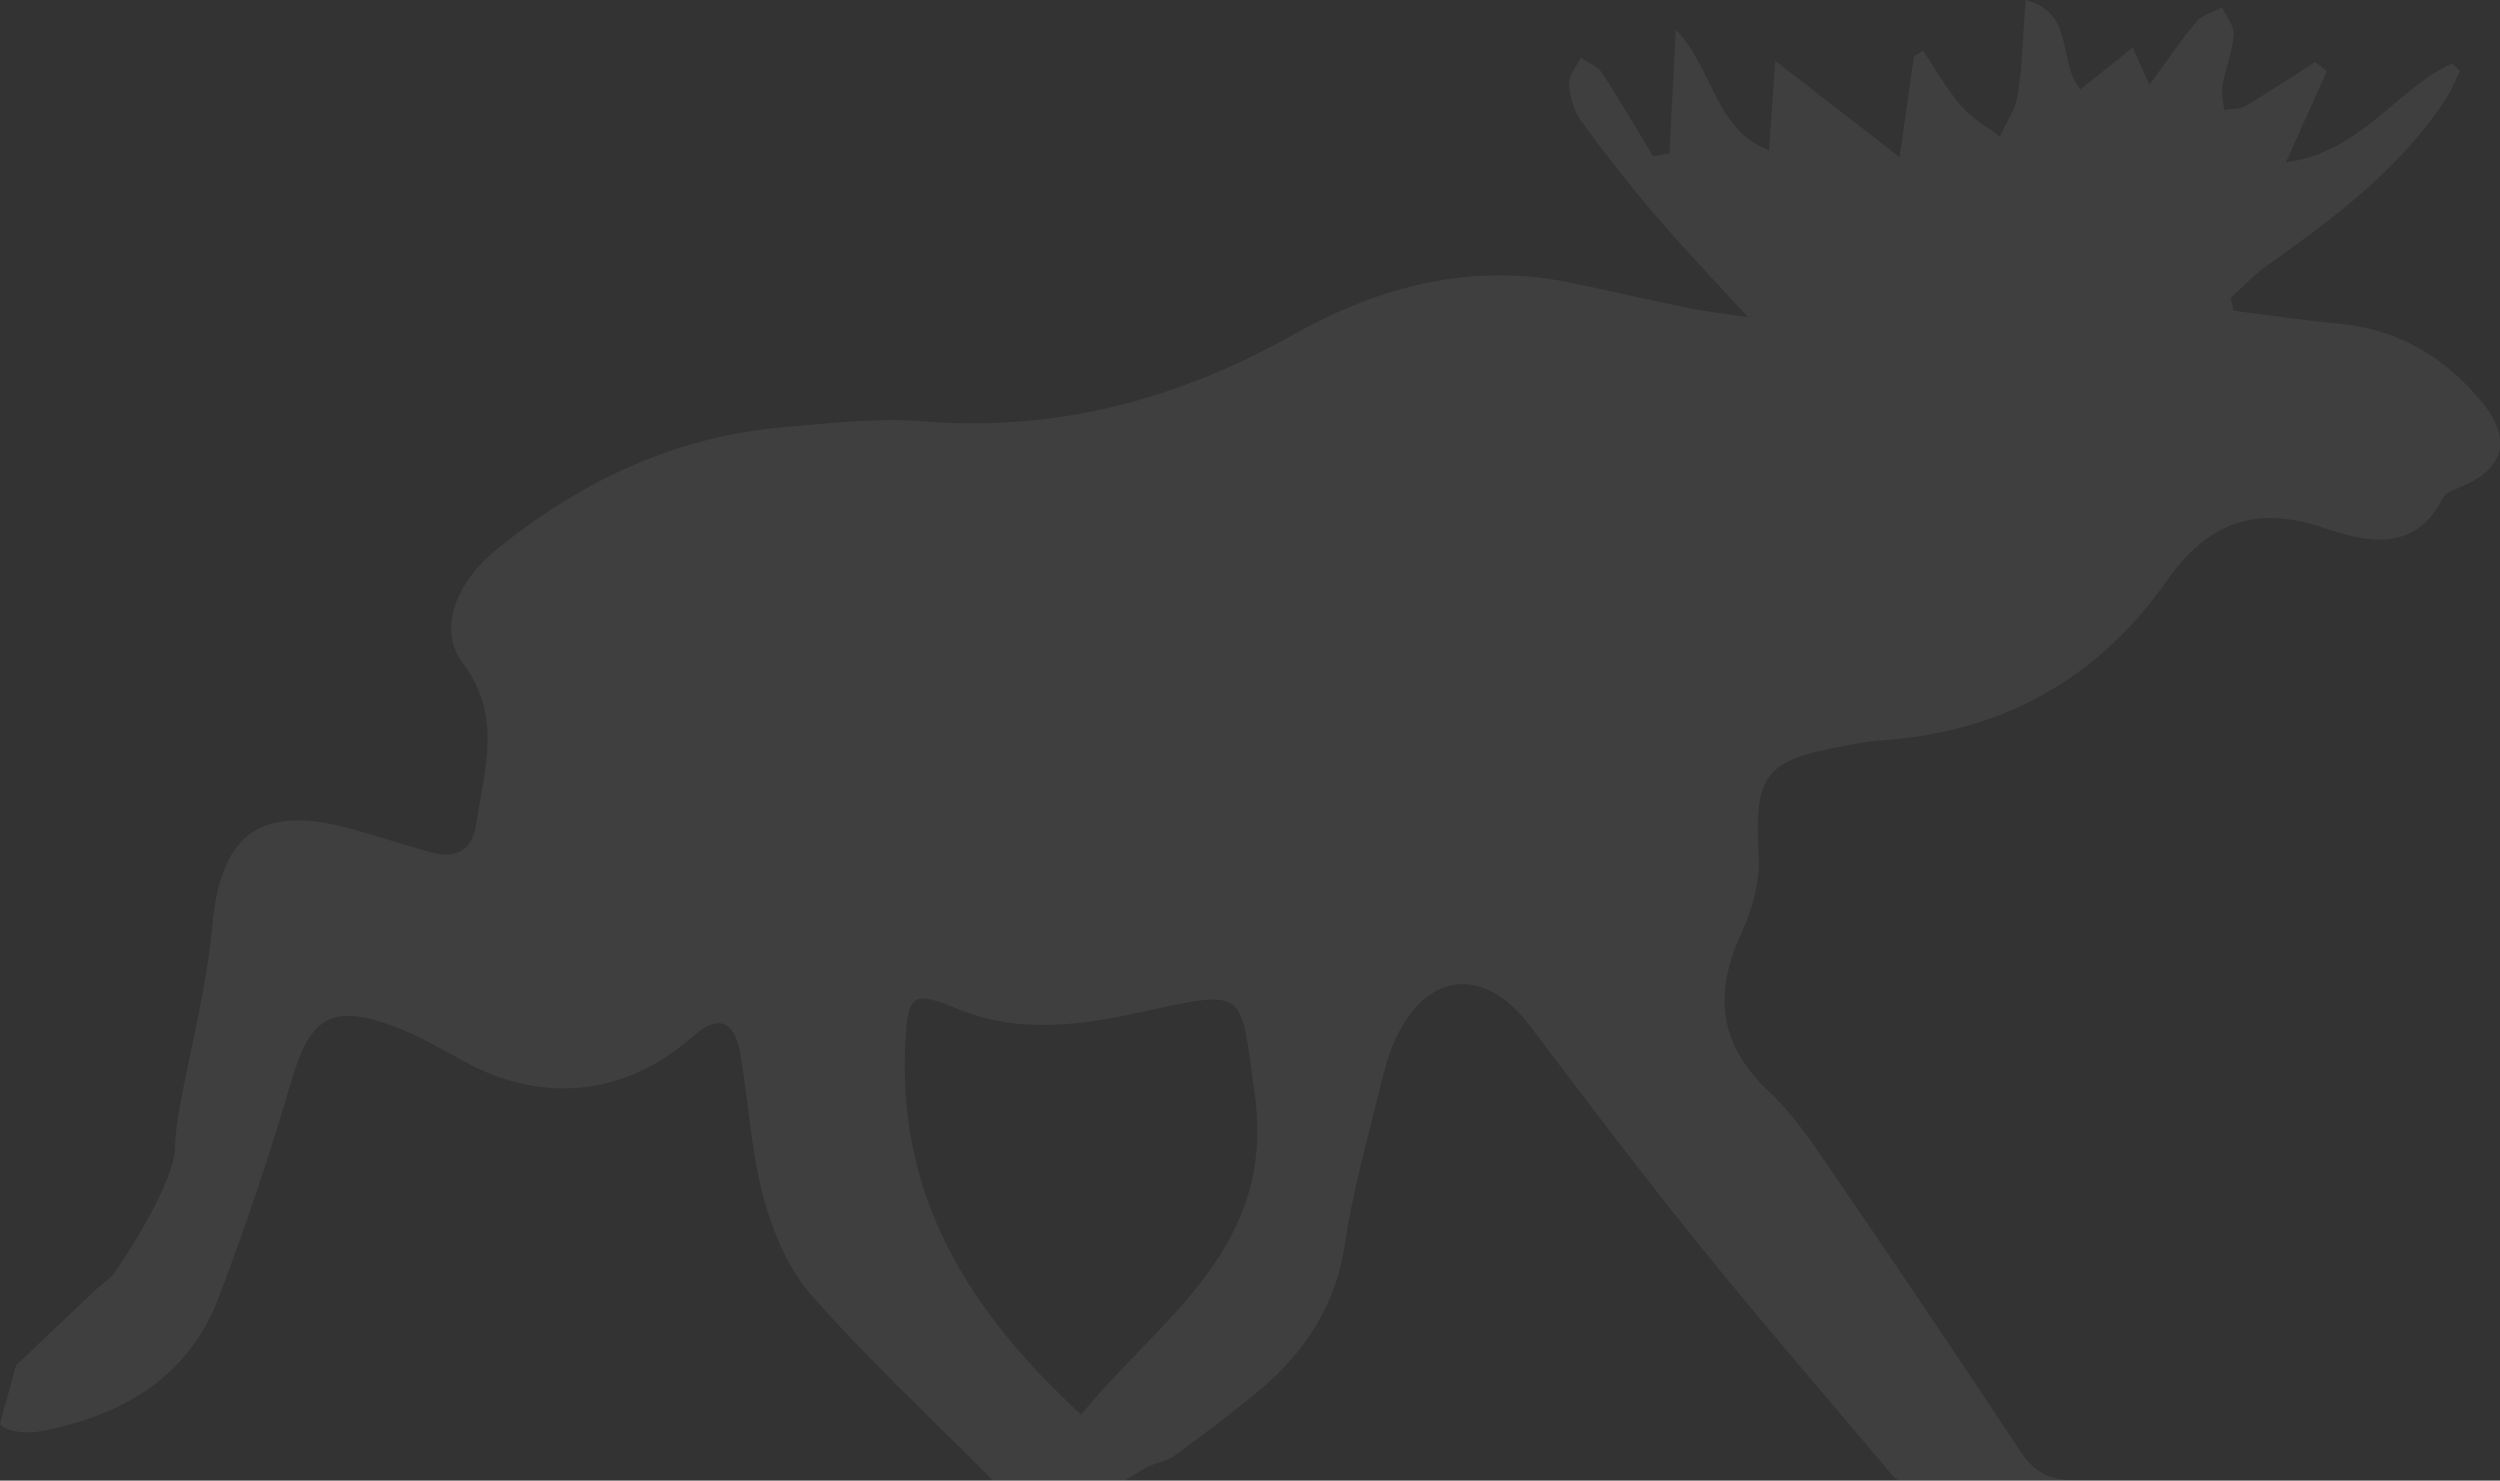 <svg xmlns="http://www.w3.org/2000/svg" viewBox="0 0 1282.32 759.44"><rect x="0" y="0" width="1282.32" height="759.44" fill="#333333" stroke="none"/><defs><style>.cls-1{opacity:0.06;}.cls-2{fill:#fff;fill-rule:evenodd;}</style></defs><title>Fichier 2</title><g id="Calque_2" data-name="Calque 2"><g id="Calque_2-2" data-name="Calque 2"><g class="cls-1"><path class="cls-2" d="M509.31,759.44c-34.06-34.38-65.27-63.39-93.23-95.27-11.9-13.57-19.72-32.37-24.5-50.11-6.38-23.66-7.62-48.67-11.75-73-3.08-18.09-11.47-20.92-24.76-9.2-34.3,30.25-77.05,34.67-117.14,12.49-12-6.62-24-13.58-36.77-18.24-31.55-11.51-42.3-3.91-51.79,28.64-10.89,37.39-23.4,74.39-37.21,110.8-15.67,41.34-49.79,60.56-91.09,68.56-6.78,1.31-18.09.51-21.07-3.7l8.26-30.09,41.23-39.16,8.25-6.86s31.92-45.2,32.1-66.58,15.61-73.17,18.92-111.56c4.11-47.62,23.7-63.87,70.55-51.23,13.91,3.75,27.58,8.37,41.48,12.17,12.94,3.55,21.39-.48,23.55-14.8,4.21-28,13.52-55.09-7.22-82.57-12.64-16.73-3.26-41,17.52-57.87,43.05-34.92,91.56-58,147.48-62.78,23.91-2,48.18-4.87,71.93-2.95,68.25,5.51,130.52-11.45,189.43-44.51,44.44-24.94,91.44-37.15,142.55-26.53,20.15,4.19,40.21,8.87,60.36,13,7.93,1.64,16,2.48,30.24,4.63-18.4-20.15-33.35-35.68-47.33-52q-20-23.46-38.15-48.45c-3.82-5.26-5.95-12.61-6.36-19.15-.27-4.35,3.88-9,6.05-13.48,3.67,2.51,8.55,4.24,10.81,7.69,9.19,14,17.57,28.52,26.25,42.85l8.38-1.54c1-19.11,2-38.23,3.3-63.4,19.89,20.9,19.28,50.23,47.79,62,1.1-15.81,2-28.84,3.2-46.06l63.81,49.42c3-21,5.16-36.42,7.35-51.83l4.74-2.63c6.42,9.5,12.09,19.66,19.52,28.3,5.39,6.26,13.12,10.51,19.8,15.65,3.18-7.13,8.07-14,9.21-21.44,2.32-15.31,2.65-30.93,4-48.68,25.84,6.87,16.11,32.34,28.21,45.83l26.65-21.38,8.67,19.09c8.75-12,15.88-22.69,24.13-32.45,3-3.57,8.71-4.86,13.18-7.19,2.09,4.67,6.18,9.5,5.84,14-.64,8.69-4.18,17.14-5.7,25.83-.71,4.08.48,8.47.8,12.72,3.78-.66,8.14-.33,11.22-2.16,12.06-7.12,23.72-14.92,35.52-22.48l6,4.73c-6.34,14.08-12.67,28.16-21,46.77,38.23-5,56.53-37.57,85.15-50.65l4.15,3.72c-2.44,4.88-4.43,10-7.39,14.55-23.48,35.85-57.07,60.84-91.37,85.13-6.84,4.85-12.66,11.15-18.94,16.76q.78,3.31,1.57,6.61c17.88,2.23,35.72,4.94,53.66,6.58,30.6,2.81,54.85,17.21,73.82,40.44,15.73,19.27,11.18,34.31-11.66,43.63-3.08,1.26-7.14,2.76-8.44,5.32-14.53,28.66-39.73,22.67-61.16,15.39-35.42-12-59.84-2.38-80.57,27.22-35.72,51-85.47,78-147.72,81.9-6.14.39-12.24,1.74-18.32,2.85-40.62,7.4-45.43,15-43.23,56.4.68,13-3.19,27.3-8.75,39.25-14.62,31.35-11.68,57.6,14.43,81.92,12.37,11.53,22,26.24,31.71,40.35q48.92,71.4,96.68,143.56c7.22,11,15,15.13,28.37,15.07m-487.55.13,11.68-7.16c4.81-1.93,10.26-3,14.32-5.93q20.79-15.09,40.75-31.3c24.76-20.09,41.39-44.47,46.2-77.3,4.05-27.69,12-54.83,18.53-82.12,1.91-8,4.2-16,7.68-23.34,16.23-34.38,45.68-36.53,68.61-6.1,28.75,38.18,57.66,76.25,87.67,113.42,31.38,38.87,64.15,76.61,99.49,118.64l2.37,1.19M554.52,725.59c40.88-50,100.29-85.27,89-164.75-7.51-53-2.91-53.78-56.88-42-31.88,7-63.55,11.67-95.15-1.24-24.2-9.89-26-7.81-27.19,19.41C460.86,614.11,496.71,672.36,554.52,725.59Z"/></g></g></g></svg>